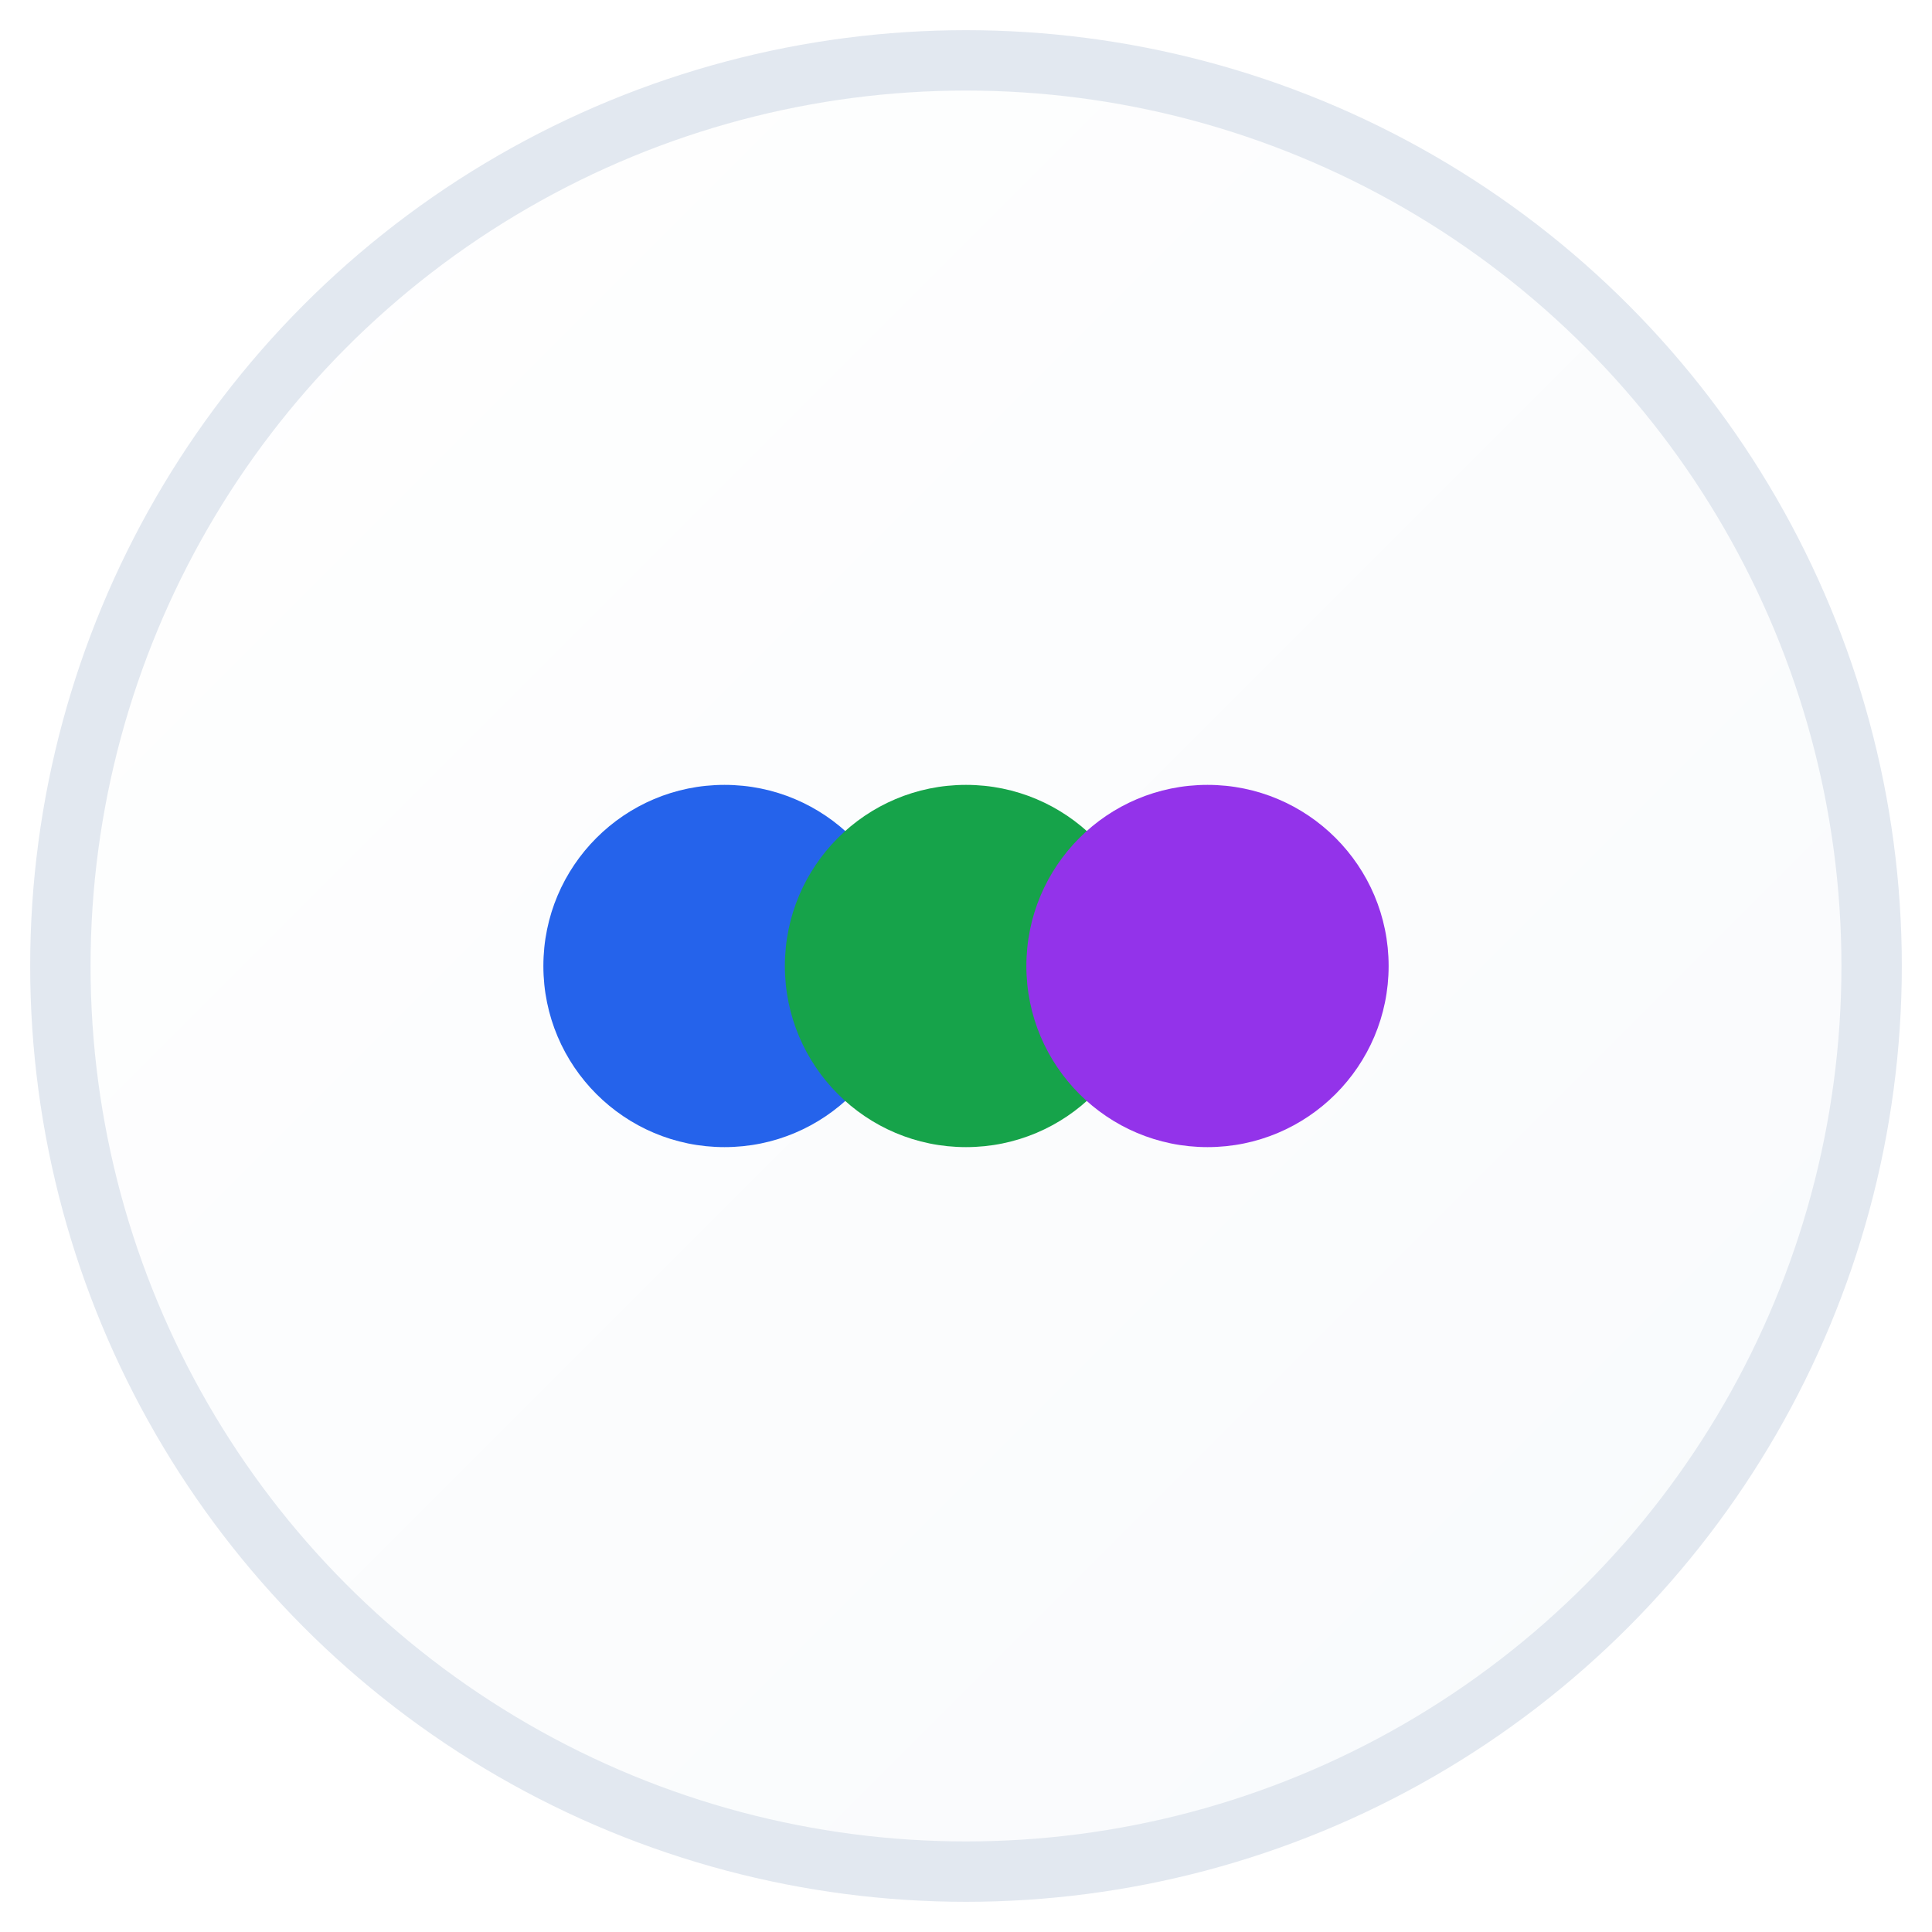 <svg width="32" height="32" viewBox="0 0 32 32" fill="none" xmlns="http://www.w3.org/2000/svg">
  <!-- Background with subtle gradient -->
  <defs>
    <linearGradient id="bgGradient" x1="0%" y1="0%" x2="100%" y2="100%">
      <stop offset="0%" style="stop-color:#ffffff;stop-opacity:1" />
      <stop offset="100%" style="stop-color:#f8fafc;stop-opacity:1" />
    </linearGradient>
    <filter id="shadow" x="-20%" y="-20%" width="140%" height="140%">
      <feDropShadow dx="0" dy="1" stdDeviation="1" flood-color="#000000" flood-opacity="0.1"/>
    </filter>
  </defs>
  
  <!-- Background circle with gradient -->
  <circle cx="16" cy="16" r="15" fill="url(#bgGradient)" stroke="#e2e8f0" stroke-width="1"/>
  
  <!-- Three dots with shadows -->
  <circle cx="12" cy="16" r="3" fill="#2563eb" filter="url(#shadow)"/> <!-- Blue dot -->
  <circle cx="16" cy="16" r="3" fill="#16a34a" filter="url(#shadow)"/> <!-- Green dot -->
  <circle cx="20" cy="16" r="3" fill="#9333ea" filter="url(#shadow)"/> <!-- Purple dot -->
</svg> 